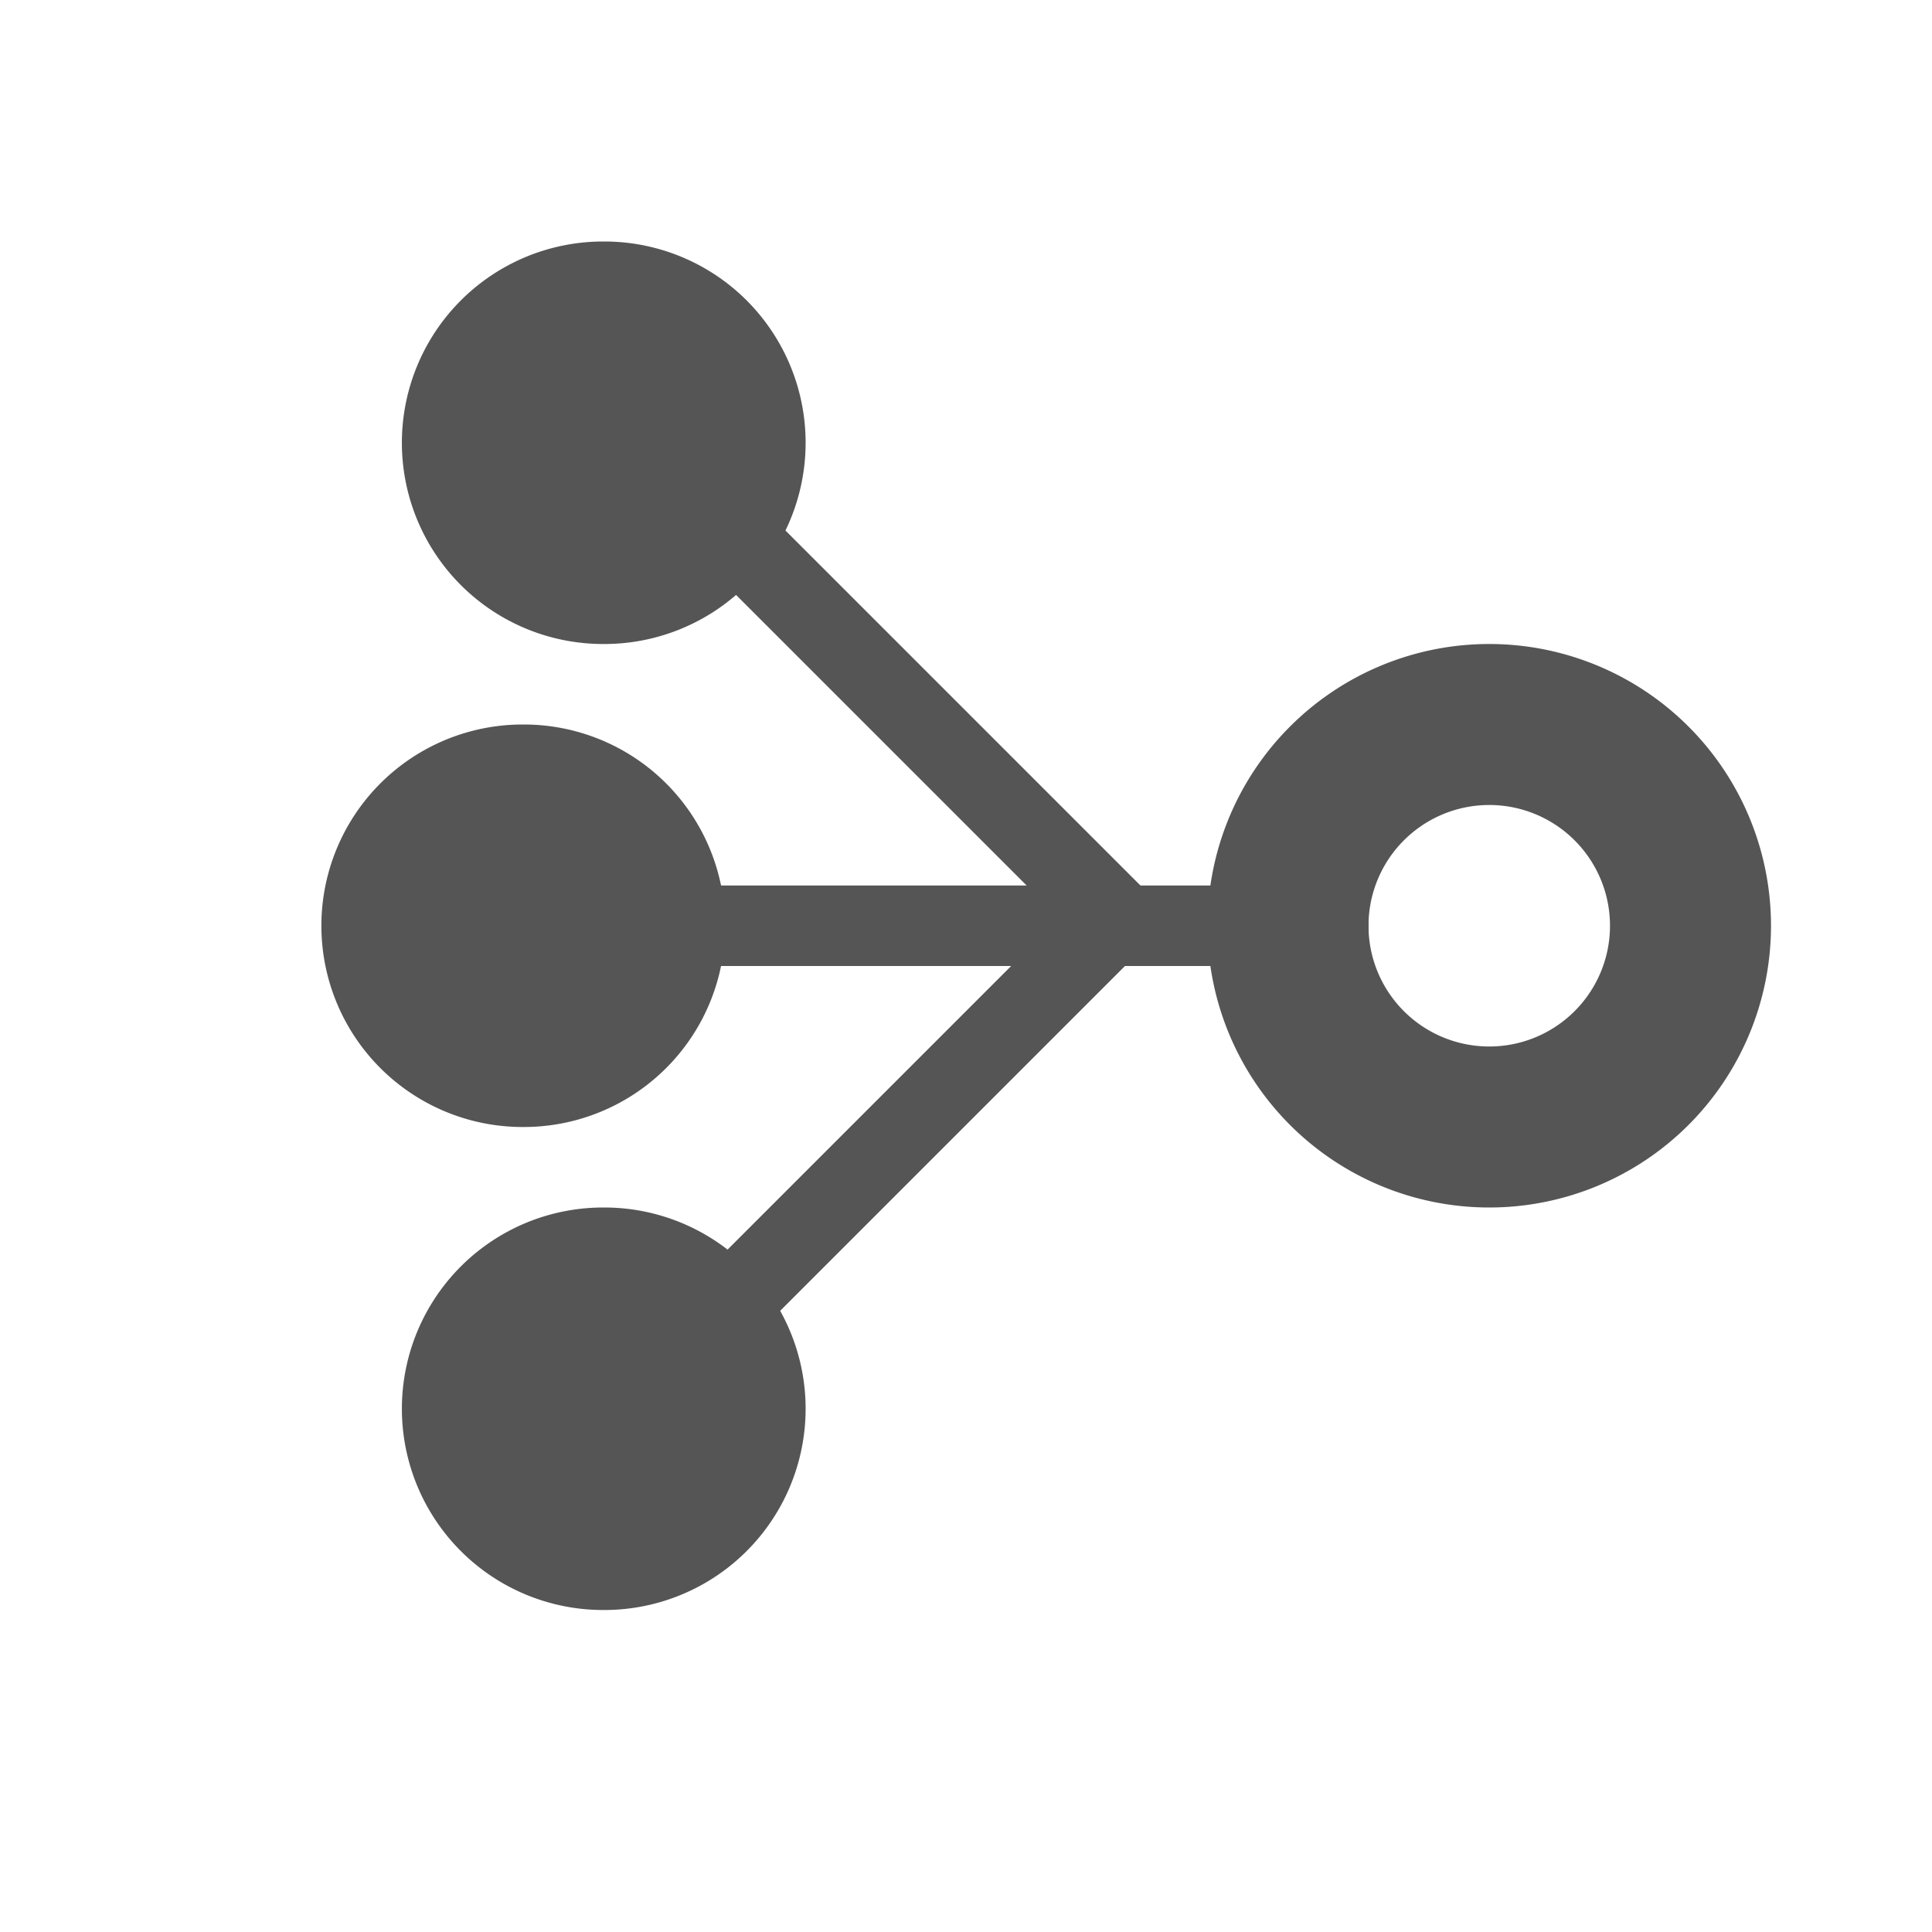 <?xml version="1.0" standalone="no"?><!DOCTYPE svg PUBLIC "-//W3C//DTD SVG 1.1//EN" "http://www.w3.org/Graphics/SVG/1.1/DTD/svg11.dtd"><svg t="1663212159484" class="icon" viewBox="0 0 1024 1024" version="1.1" xmlns="http://www.w3.org/2000/svg" p-id="1673" width="200" height="200" xmlns:xlink="http://www.w3.org/1999/xlink"><path d="M725.333 490.667a64 64 0 1 1 64 64 64 64 0 0 1-64-64m-85.333 0a149.333 149.333 0 1 0 149.333-149.333 149.333 149.333 0 0 0-149.333 149.333z" fill="#555555" p-id="1674"></path><path d="M277.333 490.667m-1e-8 106.667a106.667 106.667 0 1 0 0-213.333 106.667 106.667 0 1 0 0 213.333Z" fill="#555555" p-id="1675"></path><path d="M320 746.667m0 106.667a106.667 106.667 0 1 0 0-213.333 106.667 106.667 0 1 0 0 213.333Z" fill="#555555" p-id="1676"></path><path d="M320 234.667m0 106.667a106.667 106.667 0 1 0 0-213.333 106.667 106.667 0 1 0 0 213.333Z" fill="#555555" p-id="1677"></path><path d="M341.333 512l0-42.667 384 0 0 42.667z" fill="#555555" p-id="1678"></path><path d="M357.504 282.709l30.165-30.165 225.067 225.067-30.165 30.165z" fill="#555555" p-id="1679"></path><path d="M582.016 465.92l30.165 30.165-228.693 228.693-30.165-30.165z" fill="#555555" p-id="1680"></path></svg>